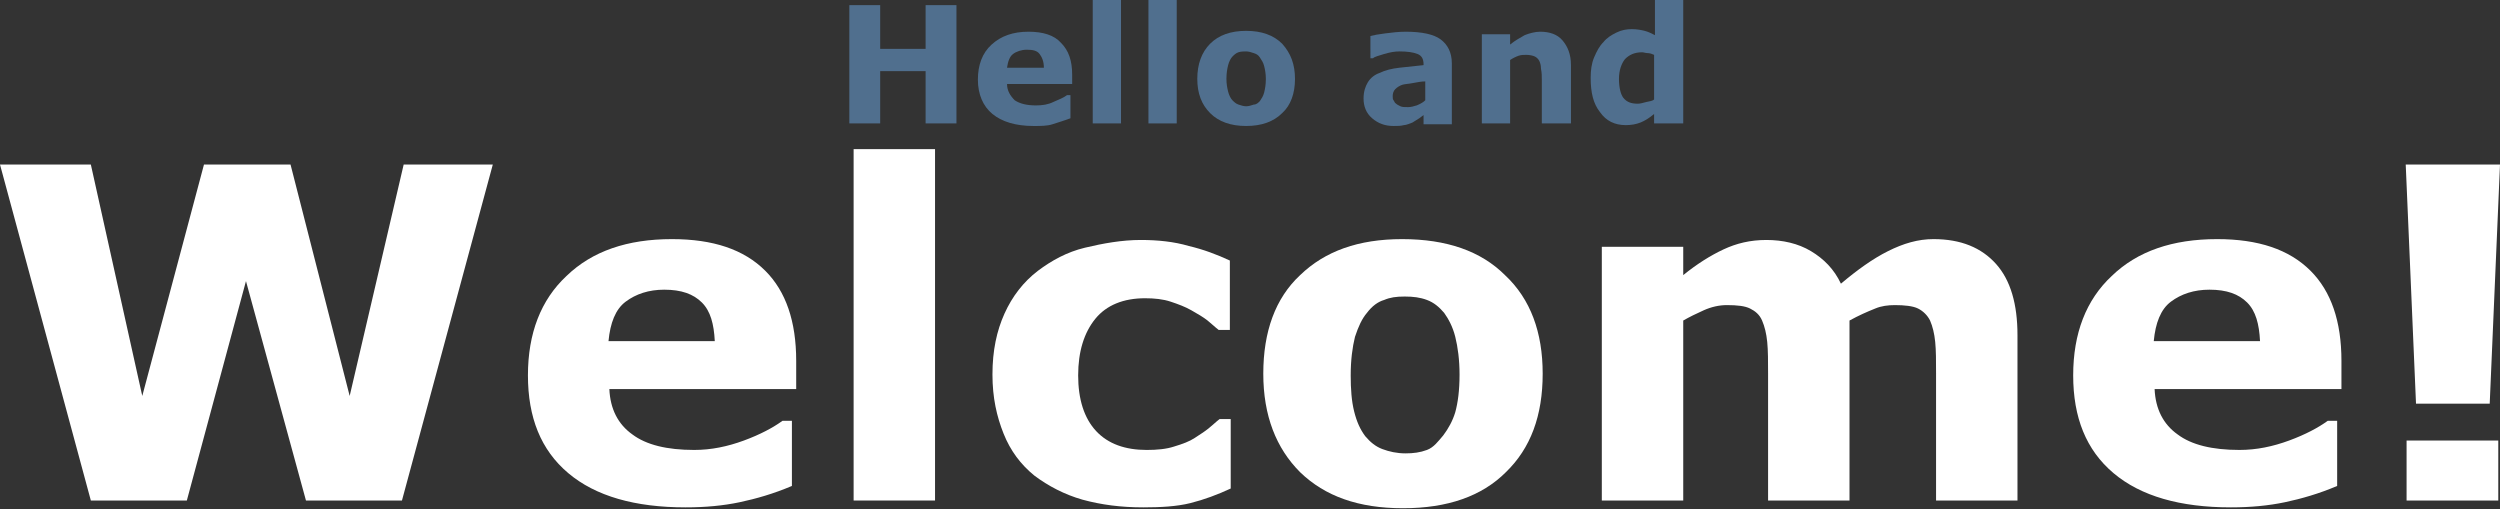 <?xml version="1.0" encoding="utf-8"?>
<!-- Generator: Adobe Illustrator 23.0.1, SVG Export Plug-In . SVG Version: 6.00 Build 0)  -->
<svg version="1.1" id="Layer_1" xmlns="http://www.w3.org/2000/svg" xmlns:xlink="http://www.w3.org/1999/xlink" x="0px" y="0px"
	 viewBox="0 0 291.7 59.4" style="enable-background:new 0 0 291.7 59.4;" xml:space="preserve">
<rect x="0" y="0" width="291.7" height="59.4" fill="#333333" stroke="none"/>
<style type="text/css">
	.st0{fill:#B2B2B2;}
	.st1{fill:#FFFFFF;}
	.st2{fill:#506F8E;}
</style>
<path class="st0" d="M-92.5,241.4H-96v-6.1h-5.3v6.1h-3.6v-13.8h3.6v5.1h5.3v-5.1h3.6V241.4z"/>
<path class="st0" d="M-78.9,236.8h-7.6c0,0.8,0.4,1.4,0.9,1.9c0.6,0.4,1.4,0.6,2.5,0.6c0.7,0,1.4-0.1,2-0.4c0.7-0.3,1.2-0.5,1.6-0.8
	h0.4v2.7c-0.8,0.3-1.5,0.5-2.1,0.7s-1.4,0.2-2.2,0.2c-2.1,0-3.7-0.5-4.8-1.4c-1.1-0.9-1.7-2.3-1.7-4c0-1.7,0.5-3.1,1.6-4.1
	c1.1-1,2.5-1.5,4.3-1.5c1.7,0,3,0.4,3.8,1.3c0.9,0.9,1.3,2.1,1.3,3.7V236.8z M-82.2,234.9c0-0.7-0.2-1.2-0.5-1.6s-0.8-0.5-1.5-0.5
	c-0.6,0-1.2,0.2-1.6,0.5s-0.6,0.9-0.7,1.6H-82.2z"/>
<path class="st0" d="M-73.2,241.4h-3.3V227h3.3V241.4z"/>
<path class="st0" d="M-66.7,241.4H-70V227h3.3V241.4z"/>
<path class="st0" d="M-52.9,236.2c0,1.7-0.5,3.1-1.5,4c-1,1-2.4,1.5-4.2,1.5c-1.8,0-3.2-0.5-4.2-1.5c-1-1-1.5-2.3-1.5-4
	c0-1.7,0.5-3.1,1.5-4.1c1-1,2.4-1.5,4.2-1.5c1.8,0,3.2,0.5,4.2,1.5C-53.4,233.2-52.9,234.5-52.9,236.2z M-57,238.8
	c0.2-0.3,0.4-0.6,0.5-1c0.1-0.4,0.2-0.9,0.2-1.6c0-0.6-0.1-1.1-0.2-1.5c-0.1-0.4-0.3-0.7-0.5-1c-0.2-0.3-0.4-0.4-0.7-0.5
	c-0.3-0.1-0.6-0.2-0.9-0.2c-0.3,0-0.6,0-0.9,0.1c-0.3,0.1-0.5,0.3-0.7,0.5c-0.2,0.2-0.4,0.6-0.5,1c-0.1,0.4-0.2,0.9-0.2,1.6
	c0,0.6,0.1,1.1,0.2,1.5c0.1,0.4,0.3,0.8,0.5,1c0.2,0.2,0.4,0.4,0.7,0.5c0.3,0.1,0.6,0.2,0.9,0.2c0.3,0,0.6-0.1,0.9-0.2
	C-57.4,239.2-57.2,239-57,238.8z"/>
<path class="st0" d="M-37.7,240.3c-0.2,0.1-0.4,0.3-0.7,0.5c-0.3,0.2-0.5,0.3-0.8,0.5c-0.3,0.1-0.7,0.3-1,0.3
	c-0.4,0.1-0.7,0.1-1.2,0.1c-1,0-1.8-0.3-2.5-0.9s-1-1.4-1-2.3c0-0.8,0.2-1.4,0.5-1.9c0.3-0.5,0.8-0.9,1.4-1.1
	c0.6-0.3,1.4-0.5,2.3-0.6c0.9-0.1,1.9-0.2,2.8-0.3v-0.1c0-0.6-0.2-1-0.7-1.2c-0.5-0.2-1.2-0.3-2.1-0.3c-0.6,0-1.1,0.1-1.8,0.3
	c-0.6,0.2-1.1,0.3-1.3,0.5h-0.3v-2.5c0.4-0.1,0.9-0.2,1.7-0.3c0.8-0.1,1.6-0.2,2.4-0.2c1.9,0,3.3,0.3,4.1,0.9
	c0.8,0.6,1.3,1.5,1.3,2.8v7.1h-3.3V240.3z M-37.7,238.7v-2.2c-0.5,0-0.9,0.1-1.5,0.2c-0.5,0.1-0.9,0.1-1.2,0.2
	c-0.3,0.1-0.6,0.3-0.8,0.5c-0.2,0.2-0.3,0.5-0.3,0.8c0,0.2,0,0.4,0.1,0.5s0.1,0.3,0.3,0.4c0.1,0.1,0.3,0.2,0.5,0.3
	c0.2,0.1,0.5,0.1,0.9,0.1c0.3,0,0.7-0.1,1-0.2C-38.2,239.1-37.9,238.9-37.7,238.7z"/>
<path class="st0" d="M-20.8,241.4h-3.3v-5.2c0-0.4,0-0.8-0.1-1.3c0-0.4-0.1-0.7-0.2-0.9c-0.1-0.2-0.3-0.4-0.5-0.5
	c-0.2-0.1-0.6-0.2-1-0.2c-0.3,0-0.6,0-0.9,0.1c-0.3,0.1-0.7,0.3-1,0.5v7.4h-3.3V231h3.3v1.2c0.6-0.5,1.2-0.8,1.7-1.1
	c0.5-0.2,1.2-0.4,1.8-0.4c1.1,0,2,0.3,2.6,1c0.6,0.7,1,1.6,1,2.9V241.4z"/>
<path class="st0" d="M-7.6,241.4H-11v-1.1c-0.6,0.5-1.1,0.8-1.6,1c-0.5,0.2-1.1,0.3-1.7,0.3c-1.3,0-2.3-0.5-3-1.5
	c-0.8-1-1.1-2.3-1.1-4c0-0.9,0.1-1.7,0.4-2.4c0.3-0.7,0.6-1.3,1.1-1.8c0.4-0.5,0.9-0.8,1.5-1.1c0.6-0.3,1.2-0.4,1.8-0.4
	c0.6,0,1.1,0.1,1.5,0.2c0.4,0.1,0.8,0.3,1.2,0.5V227h3.3V241.4z M-11,238.6v-5.1c-0.2-0.1-0.5-0.2-0.7-0.2c-0.3,0-0.5-0.1-0.7-0.1
	c-0.9,0-1.5,0.3-2,0.8c-0.4,0.5-0.7,1.3-0.7,2.3c0,1,0.2,1.8,0.5,2.2c0.4,0.5,0.9,0.7,1.7,0.7c0.3,0,0.6-0.1,1-0.2
	S-11.2,238.8-11,238.6z"/>
<path class="st1" d="M49.5,202.2l-10.6,39.3H27.7l-7-25.6l-6.9,25.6H2.6L-8,202.2H2.6l6,27l7.2-27h10.1l6.9,27l6.3-27H49.5z"/>
<path class="st1" d="M84.8,228.4H63.1c0.1,2.3,1,4.1,2.7,5.3c1.6,1.2,4,1.8,7.2,1.8c2,0,3.9-0.4,5.8-1.1c1.9-0.7,3.4-1.5,4.5-2.3
	h1.1v7.6c-2.1,0.9-4.2,1.5-6.1,1.9s-4,0.6-6.3,0.6c-5.9,0-10.5-1.3-13.7-4c-3.2-2.7-4.7-6.5-4.7-11.4c0-4.9,1.5-8.8,4.5-11.6
	c3-2.9,7.1-4.3,12.3-4.3c4.8,0,8.4,1.2,10.9,3.7c2.4,2.4,3.6,5.9,3.6,10.5V228.4z M75.4,222.8c-0.1-2-0.5-3.5-1.5-4.5
	s-2.4-1.5-4.4-1.5c-1.8,0-3.3,0.5-4.5,1.4s-1.8,2.5-2,4.6H75.4z"/>
<path class="st1" d="M101.1,241.4h-9.5v-41h9.5V241.4z"/>
<path class="st1" d="M125.4,242.2c-2.6,0-4.9-0.3-7.1-0.9c-2.1-0.6-4-1.6-5.6-2.8c-1.6-1.3-2.8-2.9-3.6-4.9s-1.3-4.2-1.3-6.9
	c0-2.8,0.5-5.1,1.4-7.1c0.9-2,2.2-3.7,3.9-5c1.6-1.2,3.4-2.2,5.5-2.7s4.3-0.9,6.5-0.9c2,0,3.9,0.2,5.6,0.7c1.7,0.4,3.3,1,4.8,1.7
	v8.1h-1.3c-0.4-0.3-0.8-0.7-1.3-1.1c-0.5-0.4-1.2-0.8-1.9-1.2c-0.7-0.4-1.5-0.7-2.4-1c-0.9-0.3-1.9-0.4-3-0.4
	c-2.5,0-4.5,0.8-5.8,2.4s-2,3.8-2,6.6c0,2.8,0.7,5,2.1,6.5s3.4,2.2,5.9,2.2c1.2,0,2.3-0.1,3.2-0.4c1-0.3,1.8-0.6,2.4-1
	c0.6-0.4,1.1-0.7,1.6-1.1c0.5-0.4,0.9-0.8,1.3-1.1h1.3v8.1c-1.5,0.7-3.1,1.3-4.7,1.7S127.4,242.2,125.4,242.2z"/>
<path class="st1" d="M172,226.6c0,4.9-1.4,8.7-4.3,11.5c-2.8,2.8-6.8,4.2-12,4.2s-9.1-1.4-12-4.2c-2.8-2.8-4.3-6.6-4.3-11.5
	c0-4.9,1.4-8.8,4.3-11.5c2.9-2.8,6.8-4.2,11.9-4.2c5.2,0,9.2,1.4,12,4.2C170.6,217.9,172,221.8,172,226.6z M160.4,233.8
	c0.6-0.8,1.1-1.7,1.4-2.7c0.3-1.1,0.5-2.5,0.5-4.4c0-1.7-0.2-3.2-0.5-4.4c-0.3-1.2-0.8-2.1-1.3-2.8c-0.6-0.7-1.2-1.2-2-1.5
	c-0.8-0.3-1.6-0.4-2.6-0.4s-1.7,0.1-2.4,0.4c-0.7,0.2-1.4,0.7-2,1.5c-0.6,0.7-1,1.6-1.4,2.8c-0.3,1.2-0.5,2.7-0.5,4.5
	c0,1.6,0.1,3,0.4,4.2s0.7,2.1,1.3,2.9c0.6,0.7,1.2,1.2,2,1.5c0.8,0.3,1.7,0.5,2.7,0.5c0.9,0,1.7-0.1,2.5-0.4
	S159.8,234.5,160.4,233.8z"/>
<path class="st1" d="M207.8,220.4v21h-9.5v-14.8c0-1.4,0-2.7-0.1-3.7c-0.1-1-0.3-1.8-0.6-2.5s-0.8-1.1-1.4-1.4s-1.5-0.4-2.7-0.4
	c-0.9,0-1.8,0.2-2.7,0.6c-0.9,0.4-1.7,0.8-2.4,1.2v21h-9.5v-29.6h9.5v3.3c1.6-1.3,3.2-2.3,4.7-3c1.5-0.7,3.1-1.1,5-1.1
	c1.9,0,3.7,0.4,5.2,1.3s2.7,2.1,3.5,3.8c1.9-1.6,3.7-2.9,5.5-3.8c1.8-0.9,3.5-1.4,5.3-1.4c3.2,0,5.6,1,7.3,2.9
	c1.7,1.9,2.5,4.7,2.5,8.3v19.3h-9.5v-14.8c0-1.5,0-2.7-0.1-3.7s-0.3-1.8-0.6-2.5c-0.3-0.6-0.8-1.1-1.4-1.4s-1.6-0.4-2.7-0.4
	c-0.8,0-1.6,0.1-2.3,0.4C209.8,219.4,208.9,219.8,207.8,220.4z"/>
<path class="st1" d="M265.1,228.4h-21.7c0.1,2.3,1,4.1,2.7,5.3c1.6,1.2,4,1.8,7.2,1.8c2,0,3.9-0.4,5.8-1.1c1.9-0.7,3.4-1.5,4.5-2.3
	h1.1v7.6c-2.1,0.9-4.2,1.5-6.1,1.9s-4,0.6-6.3,0.6c-5.9,0-10.5-1.3-13.7-4c-3.2-2.7-4.7-6.5-4.7-11.4c0-4.9,1.5-8.8,4.5-11.6
	c3-2.9,7.1-4.3,12.3-4.3c4.8,0,8.4,1.2,10.9,3.7c2.4,2.4,3.6,5.9,3.6,10.5V228.4z M255.7,222.8c-0.1-2-0.5-3.5-1.5-4.5
	s-2.4-1.5-4.4-1.5c-1.8,0-3.3,0.5-4.5,1.4s-1.8,2.5-2,4.6H255.7z"/>
<path class="st1" d="M283.7,202.2l-1.2,27.9h-8.6l-1.2-27.9H283.7z M283.5,241.4h-10.7v-7h10.7V241.4z"/>
<path class="st2" d="M111.5,14.4H108V8.3h-5.3v6.1h-3.6V0.6h3.6v5.1h5.3V0.6h3.6V14.4z"/>
<path class="st2" d="M125.1,9.8h-7.6c0,0.8,0.4,1.4,0.9,1.9c0.6,0.4,1.4,0.6,2.5,0.6c0.7,0,1.4-0.1,2-0.4c0.7-0.3,1.2-0.5,1.6-0.8
	h0.4v2.7c-0.8,0.3-1.5,0.5-2.1,0.7s-1.4,0.2-2.2,0.2c-2.1,0-3.7-0.5-4.8-1.4c-1.1-0.9-1.7-2.3-1.7-4c0-1.7,0.5-3.1,1.6-4.1
	c1.1-1,2.5-1.5,4.3-1.5c1.7,0,3,0.4,3.8,1.3c0.9,0.9,1.3,2.1,1.3,3.7V9.8z M121.8,7.9c0-0.7-0.2-1.2-0.5-1.6s-0.8-0.5-1.5-0.5
	c-0.6,0-1.2,0.2-1.6,0.5s-0.6,0.9-0.7,1.6H121.8z"/>
<path class="st2" d="M130.8,14.4h-3.3V0h3.3V14.4z"/>
<path class="st2" d="M137.3,14.4H134V0h3.3V14.4z"/>
<path class="st2" d="M151.1,9.2c0,1.7-0.5,3.1-1.5,4c-1,1-2.4,1.5-4.2,1.5c-1.8,0-3.2-0.5-4.2-1.5c-1-1-1.5-2.3-1.5-4
	c0-1.7,0.5-3.1,1.5-4.1c1-1,2.4-1.5,4.2-1.5c1.8,0,3.2,0.5,4.2,1.5C150.6,6.2,151.1,7.5,151.1,9.2z M147,11.8c0.2-0.3,0.4-0.6,0.5-1
	c0.1-0.4,0.2-0.9,0.2-1.6c0-0.6-0.1-1.1-0.2-1.5c-0.1-0.4-0.3-0.7-0.5-1c-0.2-0.3-0.4-0.4-0.7-0.5C146,6.1,145.7,6,145.4,6
	c-0.3,0-0.6,0-0.9,0.1c-0.3,0.1-0.5,0.3-0.7,0.5c-0.2,0.2-0.4,0.6-0.5,1c-0.1,0.4-0.2,0.9-0.2,1.6c0,0.6,0.1,1.1,0.2,1.5
	c0.1,0.4,0.3,0.8,0.5,1c0.2,0.2,0.4,0.4,0.7,0.5c0.3,0.1,0.6,0.2,0.9,0.2c0.3,0,0.6-0.1,0.9-0.2C146.6,12.2,146.8,12,147,11.8z"/>
<path class="st2" d="M166.3,13.3c-0.2,0.1-0.4,0.3-0.7,0.5c-0.3,0.2-0.5,0.3-0.8,0.5c-0.3,0.1-0.7,0.3-1,0.3
	c-0.4,0.1-0.7,0.1-1.2,0.1c-1,0-1.8-0.3-2.5-0.9s-1-1.4-1-2.3c0-0.8,0.2-1.4,0.5-1.9c0.3-0.5,0.8-0.9,1.4-1.1
	c0.6-0.3,1.4-0.5,2.3-0.6c0.9-0.1,1.9-0.2,2.8-0.3V7.5c0-0.6-0.2-1-0.7-1.2c-0.5-0.2-1.2-0.3-2.1-0.3c-0.6,0-1.1,0.1-1.8,0.3
	c-0.6,0.2-1.1,0.3-1.3,0.5h-0.3V4.2c0.4-0.1,0.9-0.2,1.7-0.3c0.8-0.1,1.6-0.2,2.4-0.2c1.9,0,3.3,0.3,4.1,0.9
	c0.8,0.6,1.3,1.5,1.3,2.8v7.1h-3.3V13.3z M166.3,11.7V9.5c-0.5,0-0.9,0.1-1.5,0.2c-0.5,0.1-0.9,0.1-1.2,0.2
	c-0.3,0.1-0.6,0.3-0.8,0.5c-0.2,0.2-0.3,0.5-0.3,0.8c0,0.2,0,0.4,0.1,0.5s0.1,0.3,0.3,0.4c0.1,0.1,0.3,0.2,0.5,0.3
	c0.2,0.1,0.5,0.1,0.9,0.1c0.3,0,0.7-0.1,1-0.2C165.8,12.1,166.1,11.9,166.3,11.7z"/>
<path class="st2" d="M183.2,14.4h-3.3V9.3c0-0.4,0-0.8-0.1-1.3c0-0.4-0.1-0.7-0.2-0.9c-0.1-0.2-0.3-0.4-0.5-0.5
	c-0.2-0.1-0.6-0.2-1-0.2c-0.3,0-0.6,0-0.9,0.1c-0.3,0.1-0.7,0.3-1,0.5v7.4h-3.3V4h3.3v1.2c0.6-0.5,1.2-0.8,1.7-1.1
	c0.5-0.2,1.2-0.4,1.8-0.4c1.1,0,2,0.3,2.6,1c0.6,0.7,1,1.6,1,2.9V14.4z"/>
<path class="st2" d="M196.4,14.4H193v-1.1c-0.6,0.5-1.1,0.8-1.6,1c-0.5,0.2-1.1,0.3-1.7,0.3c-1.3,0-2.3-0.5-3-1.5
	c-0.8-1-1.1-2.3-1.1-4c0-0.9,0.1-1.7,0.4-2.4c0.3-0.7,0.6-1.3,1.1-1.8c0.4-0.5,0.9-0.8,1.5-1.1c0.6-0.3,1.2-0.4,1.8-0.4
	c0.6,0,1.1,0.1,1.5,0.2c0.4,0.1,0.8,0.3,1.2,0.5V0h3.3V14.4z M193,11.6V6.4c-0.2-0.1-0.5-0.2-0.7-0.2c-0.3,0-0.5-0.1-0.7-0.1
	c-0.9,0-1.5,0.3-2,0.8c-0.4,0.5-0.7,1.3-0.7,2.3c0,1,0.2,1.8,0.5,2.2c0.4,0.5,0.9,0.7,1.7,0.7c0.3,0,0.6-0.1,1-0.2
	S192.8,11.8,193,11.6z"/>
<path class="st1" d="M57.5,19.2L46.9,58.4H35.7l-7-25.6l-6.9,25.6H10.6L0,19.2h10.6l6,27l7.2-27h10.1l6.9,27l6.3-27H57.5z"/>
<path class="st1" d="M92.8,45.4H71.1c0.1,2.3,1,4.1,2.7,5.3c1.6,1.2,4,1.8,7.2,1.8c2,0,3.9-0.4,5.8-1.1c1.9-0.7,3.4-1.5,4.5-2.3h1.1
	v7.6c-2.1,0.9-4.2,1.5-6.1,1.9s-4,0.6-6.3,0.6c-5.9,0-10.5-1.3-13.7-4c-3.2-2.7-4.7-6.5-4.7-11.4c0-4.9,1.5-8.8,4.5-11.6
	c3-2.9,7.1-4.3,12.3-4.3c4.8,0,8.4,1.2,10.9,3.7c2.4,2.4,3.6,5.9,3.6,10.5V45.4z M83.4,39.8c-0.1-2-0.5-3.5-1.5-4.5
	s-2.4-1.5-4.4-1.5c-1.8,0-3.3,0.5-4.5,1.4s-1.8,2.5-2,4.6H83.4z"/>
<path class="st1" d="M109.1,58.4h-9.5v-41h9.5V58.4z"/>
<path class="st1" d="M133.4,59.2c-2.6,0-4.9-0.3-7.1-0.9c-2.1-0.6-4-1.6-5.6-2.8c-1.6-1.3-2.8-2.9-3.6-4.9s-1.3-4.2-1.3-6.9
	c0-2.8,0.5-5.1,1.4-7.1c0.9-2,2.2-3.7,3.9-5c1.6-1.2,3.4-2.2,5.5-2.7s4.3-0.9,6.5-0.9c2,0,3.9,0.2,5.6,0.7c1.7,0.4,3.3,1,4.8,1.7
	v8.1h-1.3c-0.4-0.3-0.8-0.7-1.3-1.1c-0.5-0.4-1.2-0.8-1.9-1.2c-0.7-0.4-1.5-0.7-2.4-1c-0.9-0.3-1.9-0.4-3-0.4
	c-2.5,0-4.5,0.8-5.8,2.4s-2,3.8-2,6.6c0,2.8,0.7,5,2.1,6.5s3.4,2.2,5.9,2.2c1.2,0,2.3-0.1,3.2-0.4c1-0.3,1.8-0.6,2.4-1
	c0.6-0.4,1.1-0.7,1.6-1.1c0.5-0.4,0.9-0.8,1.3-1.1h1.3v8.1c-1.5,0.7-3.1,1.3-4.7,1.7S135.4,59.2,133.4,59.2z"/>
<path class="st1" d="M180,43.6c0,4.9-1.4,8.7-4.3,11.5c-2.8,2.8-6.8,4.2-12,4.2s-9.1-1.4-12-4.2c-2.8-2.8-4.3-6.6-4.3-11.5
	c0-4.9,1.4-8.8,4.3-11.5c2.9-2.8,6.8-4.2,11.9-4.2c5.2,0,9.2,1.4,12,4.2C178.6,34.9,180,38.8,180,43.6z M168.4,50.8
	c0.6-0.8,1.1-1.7,1.4-2.7c0.3-1.1,0.5-2.5,0.5-4.4c0-1.7-0.2-3.2-0.5-4.4c-0.3-1.2-0.8-2.1-1.3-2.8c-0.6-0.7-1.2-1.2-2-1.5
	c-0.8-0.3-1.6-0.4-2.6-0.4s-1.7,0.1-2.4,0.4c-0.7,0.2-1.4,0.7-2,1.5c-0.6,0.7-1,1.6-1.4,2.8c-0.3,1.2-0.5,2.7-0.5,4.5
	c0,1.6,0.1,3,0.4,4.2s0.7,2.1,1.3,2.9c0.6,0.7,1.2,1.2,2,1.5c0.8,0.3,1.7,0.5,2.7,0.5c0.9,0,1.7-0.1,2.5-0.4S167.8,51.5,168.4,50.8z
	"/>
<path class="st1" d="M215.8,37.4v21h-9.5V43.6c0-1.4,0-2.7-0.1-3.7c-0.1-1-0.3-1.8-0.6-2.5s-0.8-1.1-1.4-1.4s-1.5-0.4-2.7-0.4
	c-0.9,0-1.8,0.2-2.7,0.6c-0.9,0.4-1.7,0.8-2.4,1.2v21h-9.5V28.8h9.5v3.3c1.6-1.3,3.2-2.3,4.7-3c1.5-0.7,3.1-1.1,5-1.1
	c1.9,0,3.7,0.4,5.2,1.3s2.7,2.1,3.5,3.8c1.9-1.6,3.7-2.9,5.5-3.8c1.8-0.9,3.5-1.4,5.3-1.4c3.2,0,5.6,1,7.3,2.9
	c1.7,1.9,2.5,4.7,2.5,8.3v19.3h-9.5V43.6c0-1.5,0-2.7-0.1-3.7s-0.3-1.8-0.6-2.5c-0.3-0.6-0.8-1.1-1.4-1.4s-1.6-0.4-2.7-0.4
	c-0.8,0-1.6,0.1-2.3,0.4C217.8,36.4,216.9,36.8,215.8,37.4z"/>
<path class="st1" d="M273.1,45.4h-21.7c0.1,2.3,1,4.1,2.7,5.3c1.6,1.2,4,1.8,7.2,1.8c2,0,3.9-0.4,5.8-1.1c1.9-0.7,3.4-1.5,4.5-2.3
	h1.1v7.6c-2.1,0.9-4.2,1.5-6.1,1.9s-4,0.6-6.3,0.6c-5.9,0-10.5-1.3-13.7-4c-3.2-2.7-4.7-6.5-4.7-11.4c0-4.9,1.5-8.8,4.5-11.6
	c3-2.9,7.1-4.3,12.3-4.3c4.8,0,8.4,1.2,10.9,3.7c2.4,2.4,3.6,5.9,3.6,10.5V45.4z M263.7,39.8c-0.1-2-0.5-3.5-1.5-4.5
	s-2.4-1.5-4.4-1.5c-1.8,0-3.3,0.5-4.5,1.4s-1.8,2.5-2,4.6H263.7z"/>
<path class="st1" d="M291.7,19.2l-1.2,27.9h-8.6l-1.2-27.9H291.7z M291.5,58.4h-10.7v-7h10.7V58.4z"/>
</svg>
